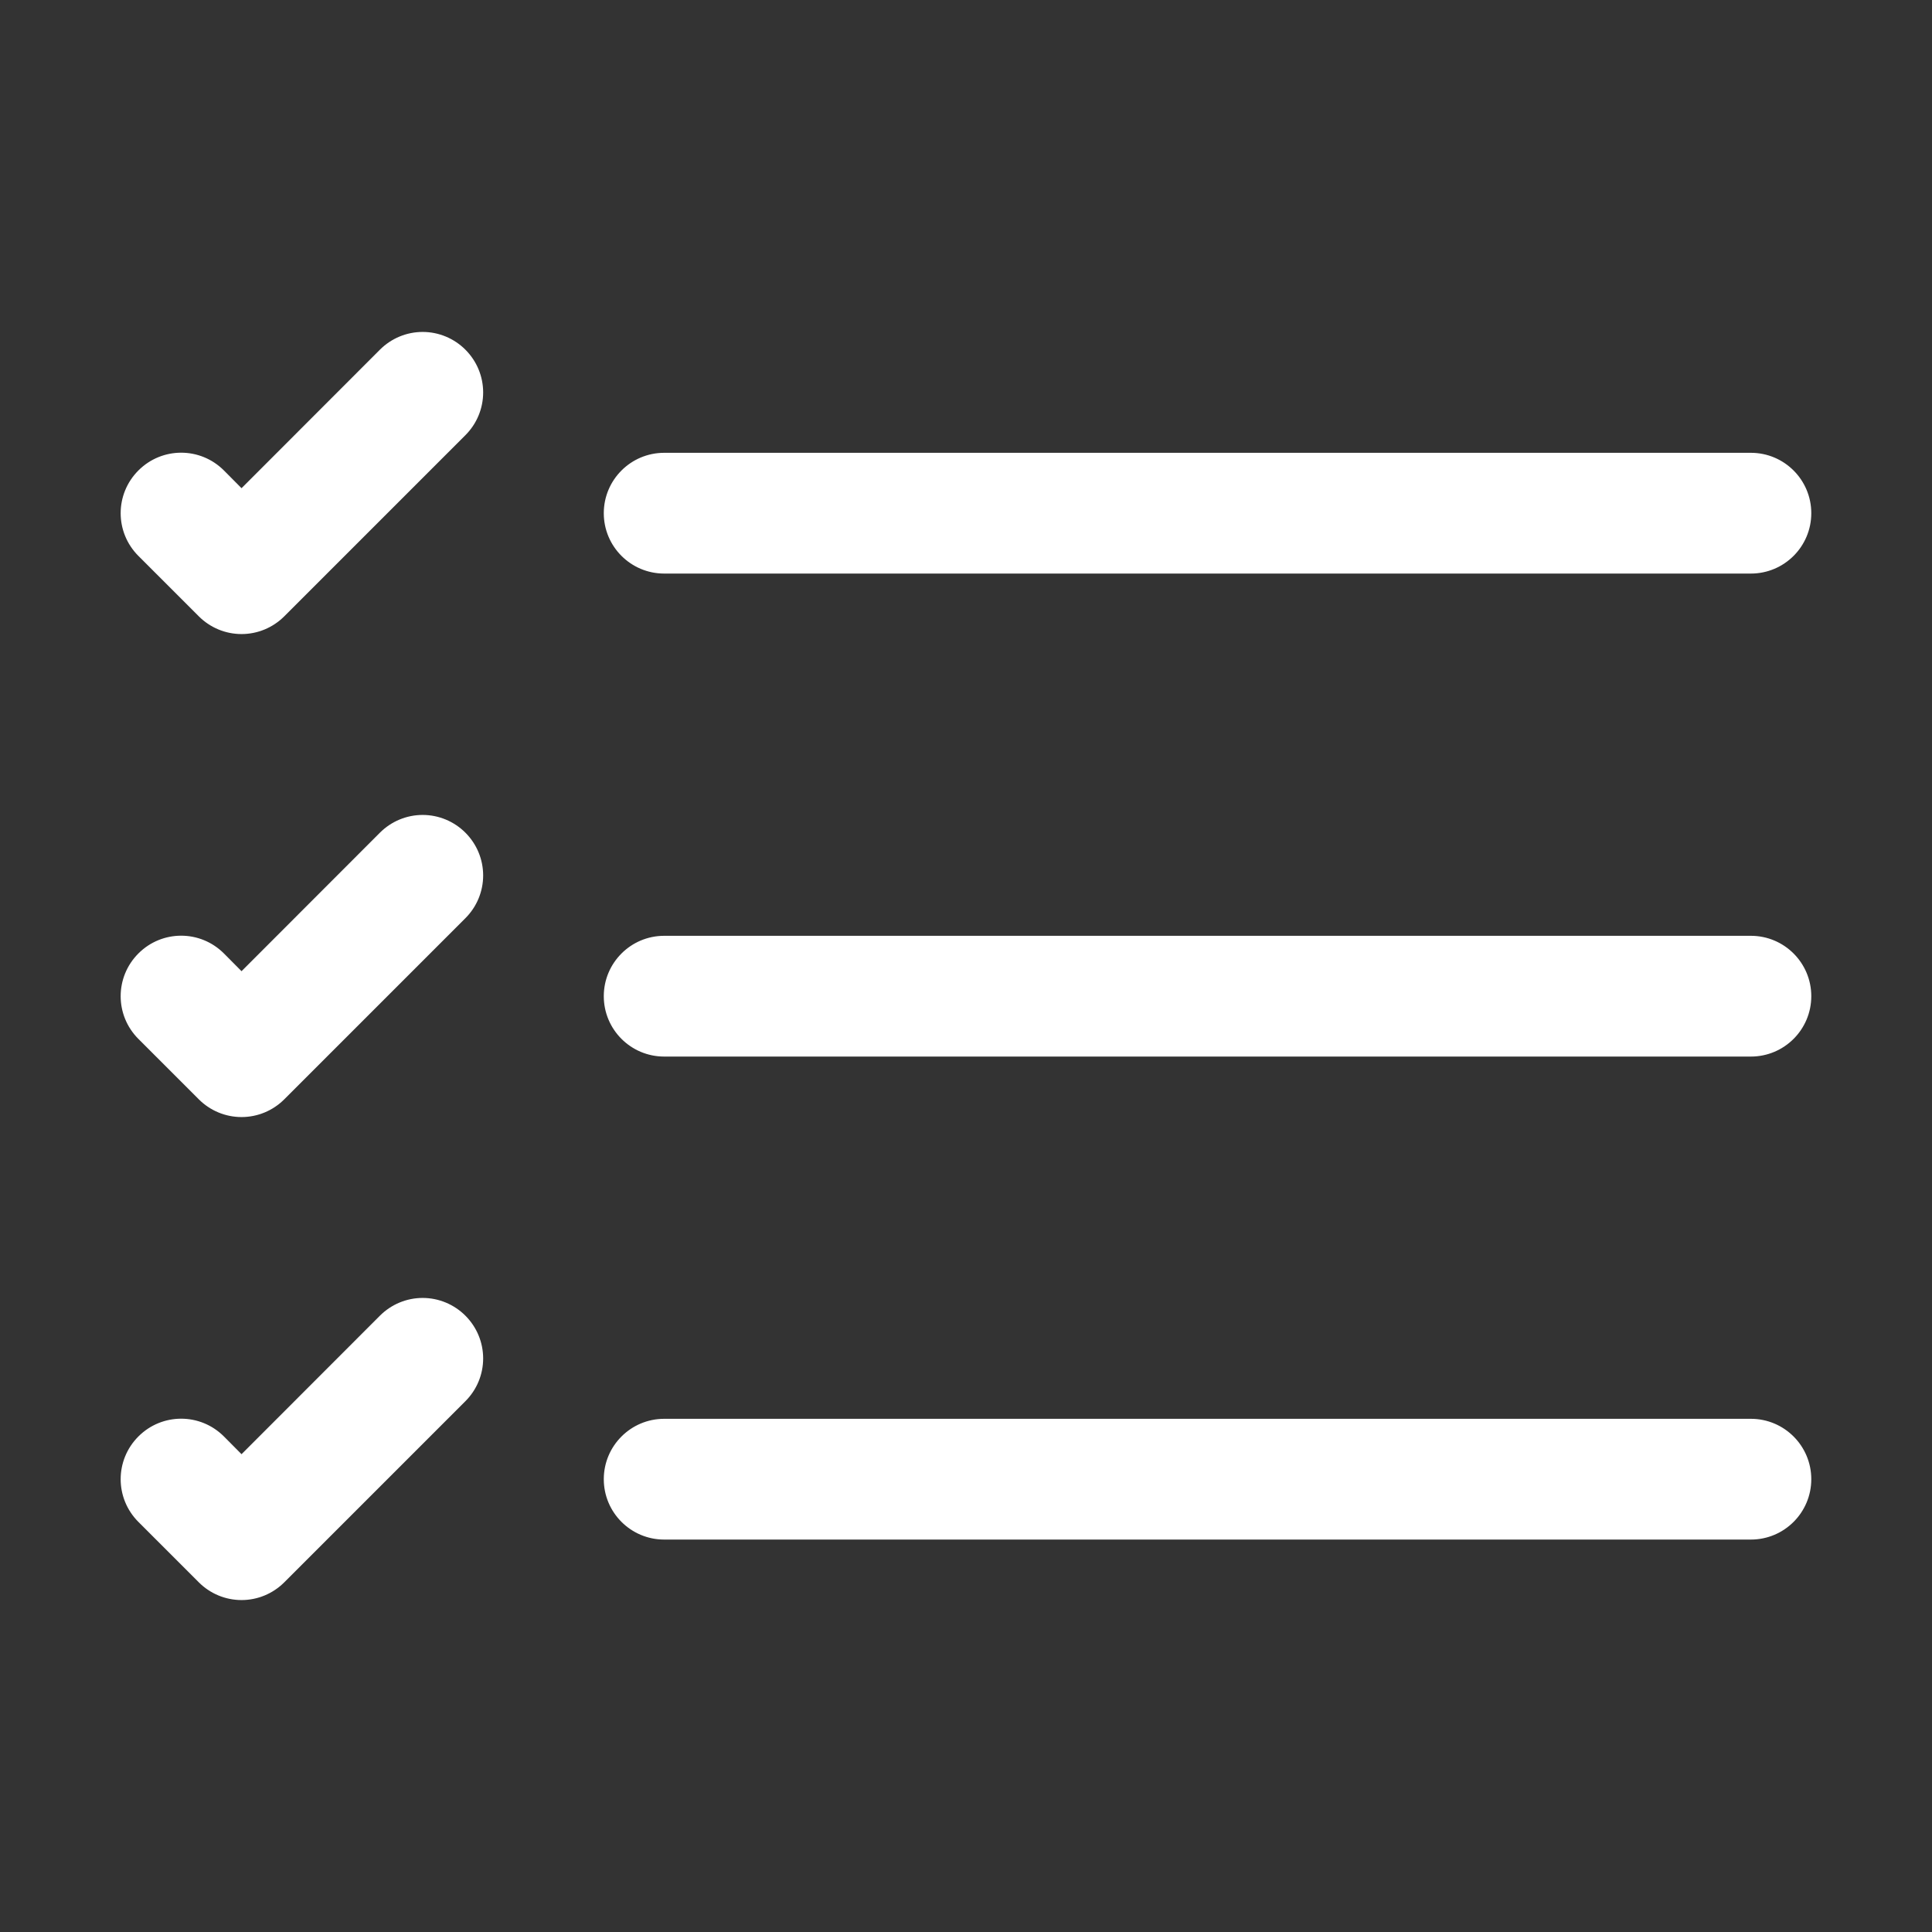 <svg version="1.1" xmlns="http://www.w3.org/2000/svg" xmlns:xlink="http://www.w3.org/1999/xlink" width="16" height="16" viewBox="0,0,256,256"><rect x="0" y="0" width="256" height="256" fill="#333333" stroke="none"/><g fill="#ffffff" fill-rule="evenodd" stroke="none" stroke-width="1" stroke-linecap="butt" stroke-linejoin="miter" stroke-miterlimit="10" stroke-dasharray="" stroke-dashoffset="0" font-family="none" font-weight="none" font-size="none" text-anchor="none" style="mix-blend-mode: normal"><g transform="translate(0.005,12) scale(16,16)"><path d="M5,11.5c0,-0.276 0.224,-0.5 0.5,-0.5h9c0.276,0 0.5,0.224 0.5,0.5c0,0.276 -0.224,0.5 -0.5,0.5h-9c-0.276,0 -0.5,-0.224 -0.5,-0.5zM5,7.5c0,-0.276 0.224,-0.5 0.5,-0.5h9c0.276,0 0.5,0.224 0.5,0.5c0,0.276 -0.224,0.5 -0.5,0.5h-9c-0.276,0 -0.5,-0.224 -0.5,-0.5zM5,3.5c0,-0.276 0.224,-0.5 0.5,-0.5h9c0.276,0 0.5,0.224 0.5,0.5c0,0.276 -0.224,0.5 -0.5,0.5h-9c-0.276,0 -0.5,-0.224 -0.5,-0.5zM3.854,2.146c0.094,0.094 0.147,0.221 0.147,0.354c0,0.133 -0.053,0.26 -0.147,0.354l-1.5,1.5c-0.094,0.094 -0.221,0.147 -0.354,0.147c-0.133,0 -0.26,-0.053 -0.354,-0.147l-0.5,-0.5c-0.196,-0.196 -0.196,-0.512 0,-0.708c0.196,-0.196 0.512,-0.196 0.708,0l0.146,0.147l1.146,-1.147c0.094,-0.094 0.221,-0.147 0.354,-0.147c0.133,0 0.26,0.053 0.354,0.147zM3.854,6.146c0.094,0.094 0.147,0.221 0.147,0.354c0,0.133 -0.053,0.26 -0.147,0.354l-1.5,1.5c-0.094,0.094 -0.221,0.147 -0.354,0.147c-0.133,0 -0.26,-0.053 -0.354,-0.147l-0.5,-0.5c-0.196,-0.196 -0.196,-0.512 0,-0.708c0.196,-0.196 0.512,-0.196 0.708,0l0.146,0.147l1.146,-1.147c0.094,-0.094 0.221,-0.147 0.354,-0.147c0.133,0 0.26,0.053 0.354,0.147zM3.854,10.146c0.094,0.094 0.147,0.221 0.147,0.354c0,0.133 -0.053,0.26 -0.147,0.354l-1.5,1.5c-0.094,0.094 -0.221,0.147 -0.354,0.147c-0.133,0 -0.26,-0.053 -0.354,-0.147l-0.5,-0.5c-0.196,-0.196 -0.196,-0.512 0,-0.708c0.196,-0.196 0.512,-0.196 0.708,0l0.146,0.147l1.146,-1.147c0.094,-0.094 0.221,-0.147 0.354,-0.147c0.133,0 0.26,0.053 0.354,0.147z"></path></g></g></svg>